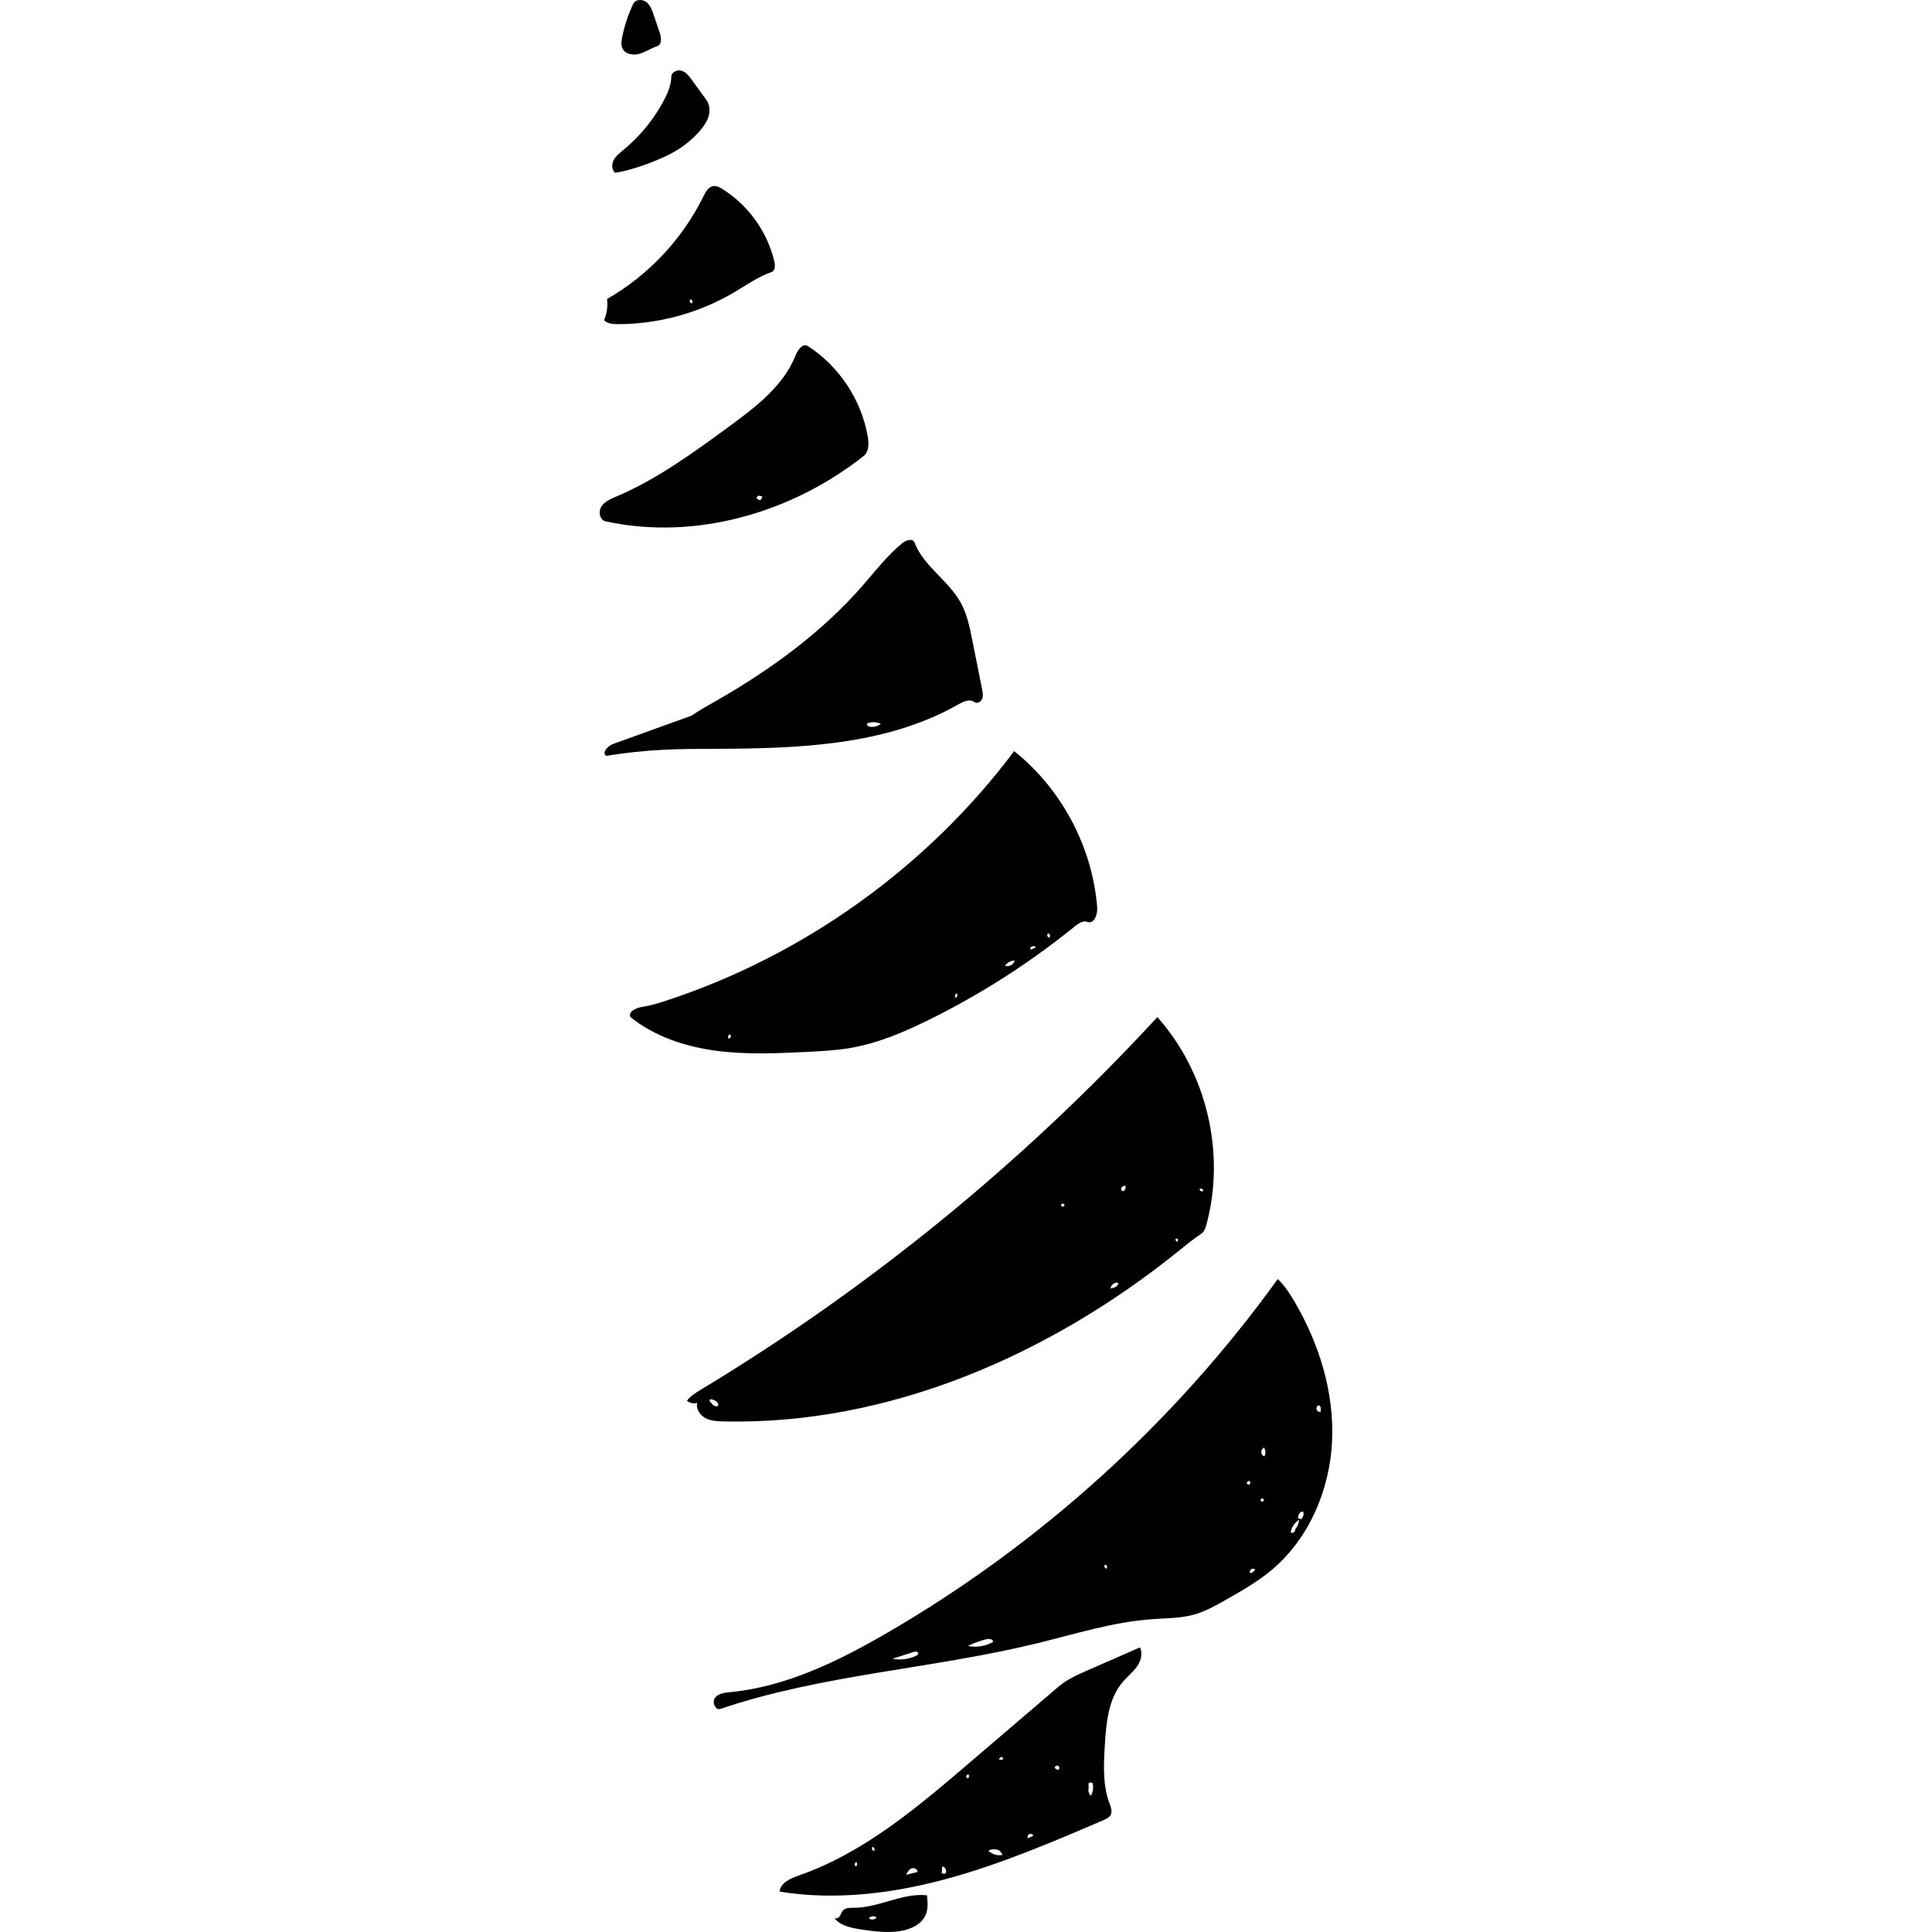 <?xml version="1.0" encoding="utf-8"?><!DOCTYPE svg PUBLIC "-//W3C//DTD SVG 1.1//EN" "http://www.w3.org/Graphics/SVG/1.1/DTD/svg11.dtd"><svg version="1.1" id="Contours" xmlns="http://www.w3.org/2000/svg" xmlns:xlink="http://www.w3.org/1999/xlink" x="0px" y="0px" width="514.153px" height="514.153px" viewBox="-0 -0 514.153 1355.967" enable-background="new 0 0 514.153 514.153" xml:space="preserve" stroke="black" fill="none" stroke-linecap='round' stroke-linejoin='round'><path class="selected"  fill="#000000" opacity="1" stroke="none" 
 	d="
M188.098 306.196 C188.958 311.097 189.072 316.99 185.17 320.078 C134.725 360.002 66.968 379.586 4.11 365.894 C-0.021 364.994 -1.109 359.062 1.169 355.5 C3.447 351.939 7.643 350.204 11.534 348.551 C40.187 336.377 65.59 317.819 90.707 299.425 C109.34 285.779 128.868 271.009 137.409 249.551 C138.965 245.641 142.539 240.592 146.075 242.872 C167.982 256.996 183.595 280.523 188.098 306.196 M111.208 347.769 C110.8 348.339 110.391 348.91 109.983 349.481 C110.618 350.302 111.565 350.875 112.586 351.056 C113.384 350.458 113.935 349.539 114.085 348.553 C113.36 348.081 112.442 347.913 111.597 348.098 z"/><path class="selected"  fill="#000000" opacity="1" stroke="none" 
 	d="
M342.392 647.056 C339.267 645.849 335.969 648.117 333.367 650.226 C301.803 675.816 267.37 697.865 230.921 715.825 C213.609 724.356 195.643 732.029 176.639 735.394 C166.415 737.204 156.015 737.745 145.646 738.261 C124.091 739.333 102.387 740.307 81.006 737.373 C59.625 734.439 38.365 727.348 21.548 713.823 C19.773 709.903 25.692 707.309 29.947 706.668 C35.595 705.817 41.079 704.127 46.507 702.35 C143.251 670.67 229.807 608.625 290.879 527.181 C324.186 553.712 345.808 594.414 349.147 636.866 C349.532 641.753 346.965 648.822 342.392 647.056 M286.6 677.962 C288.776 677.957 290.823 676.232 291.199 674.089 C288.522 674.226 285.94 675.649 284.394 677.838 C285.126 677.944 285.858 678.051 286.59 678.157 M302.754 666.459 C303.855 665.945 304.956 665.43 306.057 664.916 C305.166 663.253 302.012 664.172 302.155 666.054 M89.988 728.701 C91.318 729.544 92.907 726.972 91.557 726.16 C90.557 725.525 89.927 727.39 90.189 728.545 M315.488 657.943 C316.618 657.248 315.982 655.093 314.656 655.125 C313.557 655.921 314.228 658.051 315.585 658.074 M250.643 697.202 C249.516 697.554 248.94 699.067 249.548 700.08 C250.882 700.598 251.324 698.261 250.676 696.985 z"/><path class="selected"  fill="#000000" opacity="1" stroke="none" 
 	d="
M82.091 491.668 C119.998 469.99 155.811 443.891 184.544 411.006 C193.505 400.751 201.829 389.791 212.381 381.181 C214.976 379.063 219.724 377.588 220.919 380.718 C227.309 397.46 244.86 407.404 253.465 423.124 C257.845 431.127 259.686 440.232 261.471 449.18 C263.78 460.759 266.09 472.337 268.399 483.916 C268.844 486.143 269.273 488.534 268.37 490.617 C267.467 492.701 264.643 494.084 262.842 492.701 C259.725 490.306 255.288 492.337 251.874 494.286 C200.914 523.369 139.407 525.343 80.732 525.561 C69.156 525.604 57.575 525.608 46.012 526.157 C32.123 526.817 18.272 528.265 4.547 530.492 C1.285 528.123 5.723 523.466 9.515 522.098 C27.852 515.483 46.189 508.867 64.525 502.252 C70.15 498.363 76.155 495.063 82.091 491.668 M188.113 507.647 C186.872 507.634 187.859 509.687 189.072 509.949 C191.912 510.562 195.009 509.853 197.3 508.066 C194.468 506.669 191.059 506.494 188.1 507.595 z"/><path class="selected"  fill="#000000" opacity="1" stroke="none" 
 	d="
M12.7 227.504 C9.263 227.504 5.441 227.232 3.072 224.742 C5.047 220.061 5.784 214.864 5.189 209.819 C34.174 193.23 58.034 167.822 72.771 137.852 C74.321 134.699 76.317 131.076 79.799 130.603 C82.051 130.296 84.218 131.463 86.144 132.669 C104.255 144.003 117.635 162.655 122.567 183.442 C123.228 186.231 123.228 190.033 120.522 190.979 C110.952 194.327 102.59 200.334 93.844 205.463 C69.381 219.809 41.059 227.502 12.7 227.504 M65.011 212.592 C65.256 211.475 64.661 209.682 63.683 210.274 C62.294 210.975 63.918 213.589 65.162 212.655 z"/><path class="selected"  fill="#000000" opacity="1" stroke="none" 
 	d="
M15.706 26.435 C17.303 18.208 19.952 10.186 23.568 2.626 C25.084 -0.542 29.892 -0.715 32.683 1.416 C35.473 3.548 36.739 7.074 37.865 10.4 C39.295 14.625 40.725 18.85 42.155 23.074 C43.291 26.43 43.733 31.306 40.36 32.391 C36.028 33.785 32.223 36.558 27.842 37.789 C23.461 39.02 17.832 38.057 15.922 33.927 C14.856 31.62 15.222 28.93 15.706 26.435 z"/><path class="selected"  fill="#000000" opacity="1" stroke="none" 
 	d="
M164.599 1346.082 C165.788 1347.02 167.599 1346.106 168.449 1344.853 C169.299 1343.6 169.67 1342.039 170.683 1340.914 C172.53 1338.861 175.703 1338.971 178.464 1338.973 C195.876 1338.983 212.354 1328.402 229.673 1330.195 C230.149 1334.706 230.597 1339.429 228.905 1343.637 C226.176 1350.425 218.615 1353.999 211.404 1355.228 C202.082 1356.816 192.533 1355.561 183.186 1354.135 C176.336 1353.09 168.829 1351.57 164.599 1346.082 M194.019 1345.655 C192.538 1344.415 189.999 1344.796 188.947 1346.416 C190.532 1347.655 193.092 1347.365 194.359 1345.803 z"/><path class="selected"  fill="#000000" opacity="1" stroke="none" 
 	d="
M367.309 1180.208 C356.824 1192.292 355.404 1209.538 354.48 1225.511 C353.706 1238.883 352.995 1252.705 357.648 1265.265 C358.696 1268.095 359.991 1271.344 358.496 1273.966 C357.494 1275.724 355.507 1276.632 353.647 1277.429 C317.465 1292.944 281.135 1308.51 243.131 1318.779 C205.126 1329.047 165.118 1333.903 126.251 1327.644 C126.801 1321.402 133.916 1318.34 139.833 1316.278 C185.133 1300.498 222.734 1268.654 259.193 1237.48 C280.126 1219.582 301.058 1201.683 321.991 1183.785 C328.031 1178.62 335.428 1175.361 342.708 1172.174 C354.854 1166.857 367 1161.54 379.146 1156.223 C381.316 1160.482 379.792 1165.789 377.037 1169.695 C374.282 1173.601 370.441 1176.598 367.309 1180.208 M280.671 1298.859 C278.217 1297.619 275.171 1297.624 272.721 1298.874 C275.26 1301.42 279.104 1302.589 282.631 1301.888 C282.364 1300.733 281.588 1299.705 280.55 1299.133 M343.273 1254.646 C342.505 1256.589 343.164 1259.001 344.812 1260.284 C346.203 1257.638 346.63 1254.497 345.995 1251.575 C345.233 1250.816 343.854 1250.809 343.084 1251.56 C343.086 1252.562 343.089 1253.564 343.091 1254.566 M222.948 1314.167 C223.552 1312.216 220.844 1310.589 218.936 1311.314 C217.027 1312.04 215.952 1314.02 215.04 1315.847 C217.546 1315.218 220.053 1314.589 222.559 1313.96 M240.403 1310.049 C240.27 1311.553 240.138 1313.057 240.006 1314.561 C240.743 1315.039 241.675 1315.206 242.532 1315.014 C243.922 1313.349 242.743 1310.323 240.593 1310.037 M301.624 1287.222 C300.473 1287.576 299.926 1289.17 300.616 1290.157 C301.774 1289.636 302.932 1289.115 304.089 1288.594 C304.629 1287.521 302.79 1286.929 301.606 1287.13 M321.657 1242.219 C322.695 1241.751 322.857 1240.069 321.927 1239.412 C320.997 1238.754 319.465 1239.467 319.37 1240.601 C319.762 1241.444 320.672 1242.018 321.602 1242.01 M283.025 1234.546 C283.464 1233.925 282.619 1233.057 281.868 1233.179 C281.118 1233.3 280.594 1233.966 280.147 1234.582 C280.986 1235.266 282.301 1235.283 283.158 1234.619 M259.043 1247.567 C259.265 1246.738 259.133 1245.82 258.686 1245.087 C257.987 1245.568 257.211 1246.193 257.231 1247.041 C257.252 1247.89 258.758 1248.312 258.879 1247.472 M192.662 1299.123 C193.259 1298.109 192.716 1296.612 191.608 1296.218 C190.535 1297.014 191.28 1299.112 192.614 1299.054 M179.64 1307.073 C178.93 1307.797 178.844 1309.047 179.449 1309.86 C180.943 1309.836 181.129 1307.089 179.652 1306.863 z"/><path class="selected"  fill="#000000" opacity="1" stroke="none" 
 	d="
M64.672 56.1 C68.088 60.807 71.505 65.515 74.921 70.222 C77.283 73.477 77.533 77.923 76.366 81.771 C75.199 85.619 72.775 88.961 70.129 91.989 C64.098 98.888 56.68 104.569 48.447 108.592 C39.554 112.938 30.26 116.462 20.722 119.104 C17.451 120.01 14.141 120.815 10.771 121.214 C8.315 119.105 8.319 115.135 9.84 112.278 C11.36 109.42 14.023 107.383 16.523 105.328 C27.938 95.947 37.516 84.34 44.56 71.352 C47.538 65.864 50.111 59.943 50.285 53.701 C50.375 50.469 54.54 48.673 57.608 49.695 C60.676 50.717 62.773 53.483 64.672 56.1 z"/><path class="selected"  fill="#000000" opacity="1" stroke="none" 
 	d="
M68.47 984.602 C65.995 985.345 63.163 984.762 61.183 983.103 C63.769 979.691 67.536 977.413 71.201 975.201 C189.538 903.771 297.687 815.491 391.367 713.854 C426.025 752.62 439.433 809.3 425.816 859.485 C425.167 861.88 424.322 864.454 422.259 865.832 C416.361 869.769 410.894 874.308 405.366 878.751 C315.209 951.22 202.524 1000.28 86.882 997.623 C82.535 997.523 78.018 997.307 74.179 995.267 C70.339 993.227 67.403 988.817 68.47 984.602 M78.317 984.484 C78.963 986.352 81.273 987.447 83.128 986.765 C83.915 984.093 80.361 982.341 77.597 981.99 C76.809 982.646 77.132 984.163 78.119 984.442 M359.623 903.983 C361.677 903.897 363.598 902.406 364.192 900.438 C361.639 899.55 358.543 901.791 358.589 904.493 M366.045 834.551 C365.923 835.362 366.77 836.157 367.571 835.985 C368.73 835.292 369.37 833.827 369.091 832.506 C367.785 831.756 365.872 833.086 366.12 834.572 M405.528 870.945 C406.454 870.516 405.502 868.759 404.637 869.301 C403.37 869.76 404.769 872.137 405.785 871.252 M326.125 845.451 C325.819 844.651 324.536 844.493 324.045 845.194 C323.553 845.896 324.139 847.047 324.995 847.063 C325.443 846.621 325.89 846.179 326.338 845.737 M423.6 836.068 C423.792 834.719 421.825 833.471 421.008 834.562 C420.959 835.723 422.533 836.571 423.476 835.892 z"/><path class="selected"  fill="#000000" opacity="1" stroke="none" 
 	d="
M471.175 1102.251 C461.437 1110.331 450.37 1116.625 439.368 1122.874 C432.314 1126.881 425.174 1130.924 417.37 1133.139 C407.85 1135.841 397.798 1135.702 387.926 1136.392 C360.328 1138.321 333.687 1146.821 306.812 1153.386 C233.318 1171.336 156.43 1175.103 84.774 1199.373 C81.091 1200.621 78.583 1194.585 80.989 1191.53 C83.395 1188.475 87.752 1187.998 91.623 1187.623 C130.703 1183.833 167.013 1166.119 200.994 1146.448 C308.733 1084.078 403.079 998.702 475.867 897.708 C480.634 902.157 484.227 907.702 487.528 913.325 C504.941 942.995 515.611 977.232 513.992 1011.596 C512.373 1045.96 497.649 1080.282 471.175 1102.251 M271.333 1150.493 C266.873 1151.624 262.529 1153.208 258.389 1155.214 C264.372 1156.437 270.786 1155.413 276.091 1152.388 C276.251 1150.385 273.281 1149.998 271.333 1150.493 M223.57 1160.452 C223.574 1159.105 221.566 1159.033 220.283 1159.443 C215.345 1161.021 210.408 1162.599 205.47 1164.178 C211.047 1165.279 216.974 1164.527 222.099 1162.067 C222.793 1161.733 223.568 1161.222 223.57 1160.452 M488.017 1073.497 C489.633 1071.587 490.657 1069.184 490.917 1066.696 C487.753 1068.583 485.498 1071.927 484.937 1075.568 C486.237 1076.417 488.281 1075.126 488.073 1073.587 M492.478 1065.947 C493.807 1064.749 494.344 1062.748 493.794 1061.046 C491.604 1060.245 490.08 1063.329 490.046 1065.662 C490.883 1065.847 491.72 1066.032 492.556 1066.217 M465.787 1016.458 C463.517 1017.531 464.04 1021.646 466.507 1022.117 C467.637 1020.153 467.415 1017.498 465.974 1015.749 M506.017 990.567 C506.239 988.942 506.177 986.811 504.634 986.257 C503.452 986.662 502.744 988.103 503.144 989.286 C503.544 990.469 504.981 991.184 506.165 990.789 M457.621 1101.217 C456.465 1101.591 455.923 1103.192 456.615 1104.191 C458.038 1103.771 459.295 1102.811 460.076 1101.549 C459.352 1101.08 458.439 1100.914 457.597 1101.099 M456.074 1041.539 C457.107 1041.217 456.619 1039.261 455.555 1039.461 C454.742 1039.396 454.014 1040.296 454.246 1041.078 C454.477 1041.86 455.579 1042.217 456.225 1041.72 M356.011 1100.592 C356.256 1099.475 355.661 1097.682 354.683 1098.274 C353.294 1098.975 354.918 1101.589 356.162 1100.655 M466.125 1052.451 C465.819 1051.651 464.536 1051.493 464.045 1052.194 C463.553 1052.896 464.139 1054.047 464.995 1054.063 C465.443 1053.621 465.89 1053.179 466.338 1052.737 z"/></svg>